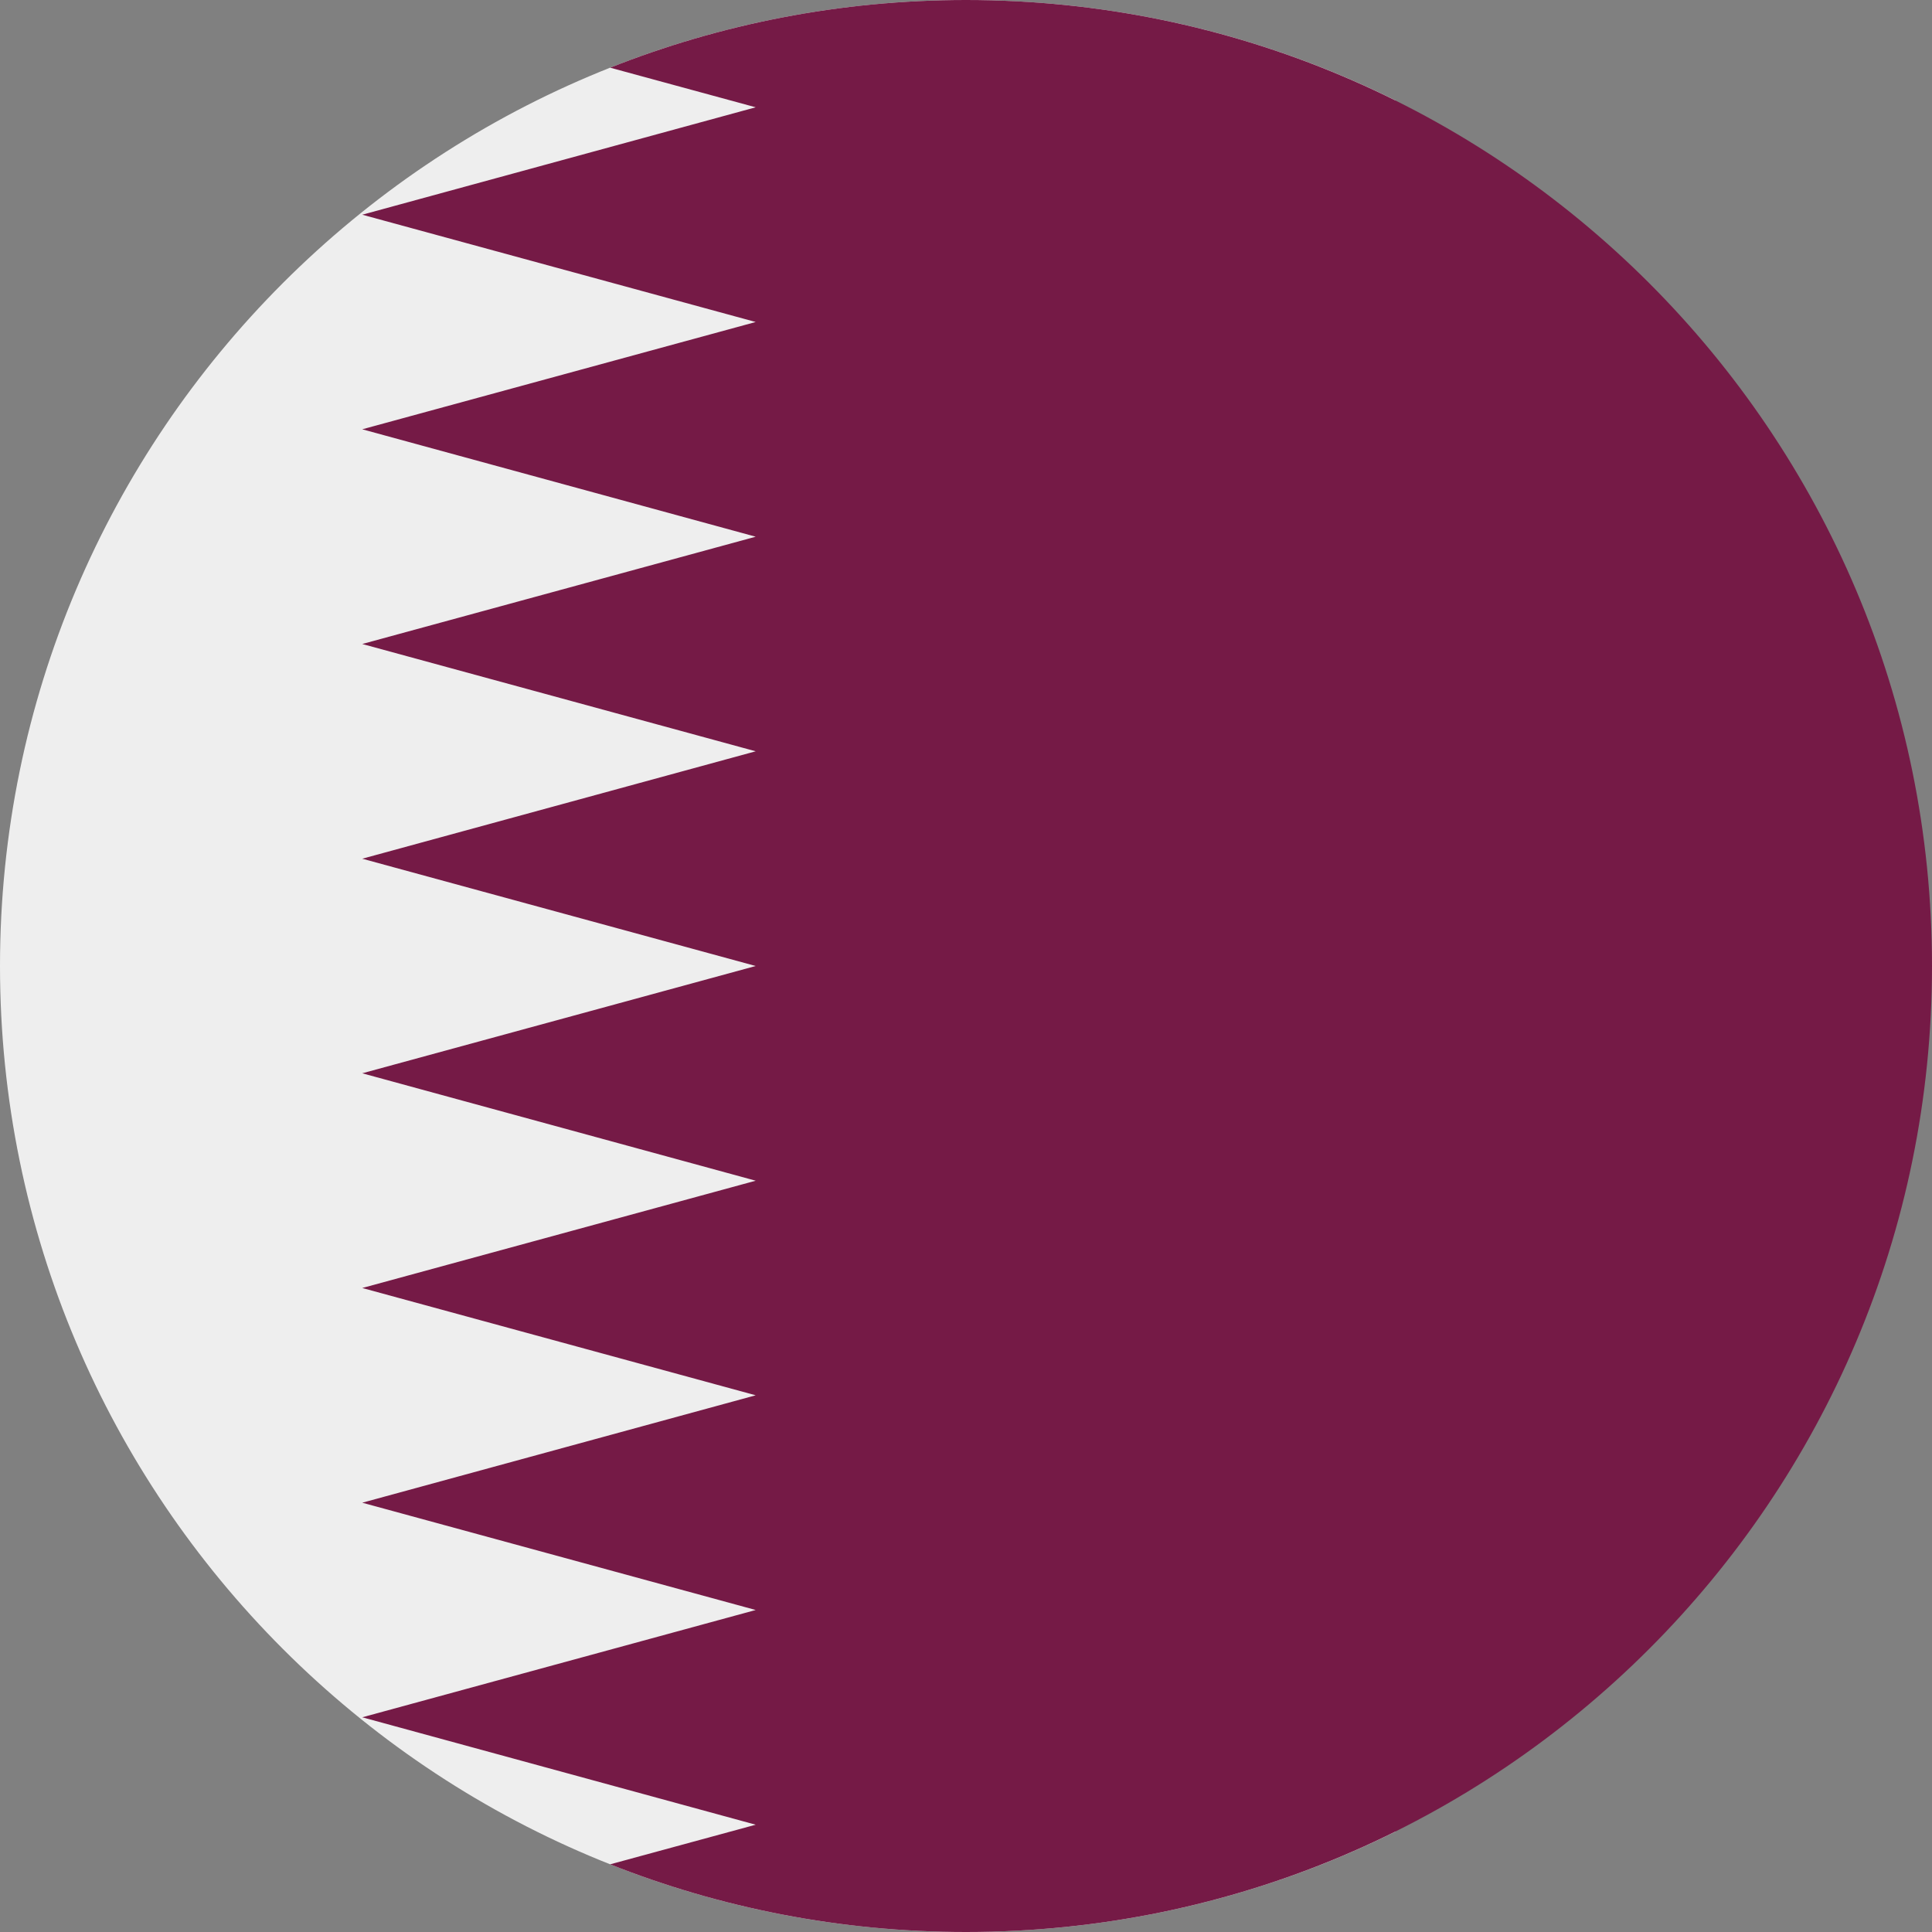 <?xml version="1.0" encoding="UTF-8"?>
<svg xmlns="http://www.w3.org/2000/svg" xmlns:xlink="http://www.w3.org/1999/xlink" width="60" height="60" viewBox="0 0 60 60">
<rect x="0" y="0" width="60" height="60" fill="#808080" stroke="none"/>
<path fill-rule="evenodd" fill="rgb(93.333%, 93.333%, 93.333%)" fill-opacity="1" d="M 43.336 3.117 L 43.336 56.883 C 39.316 58.879 34.789 60 30 60 C 13.434 60 0 46.566 0 30 C 0 13.434 13.434 0 30 0 C 34.789 0 39.316 1.121 43.336 3.117 Z M 43.336 3.117 "/>
<path fill-rule="evenodd" fill="rgb(45.882%, 10.196%, 27.451%)" fill-opacity="1" d="M 30 60 C 46.566 60 60 46.566 60 30 C 60 13.434 46.566 0 30 0 C 26.098 0 22.371 0.746 18.949 2.102 L 23.469 3.332 L 11.25 6.668 L 23.469 10 L 11.25 13.332 L 23.469 16.668 L 11.25 20 L 23.469 23.332 L 11.25 26.668 L 23.469 30 L 11.25 33.332 L 23.469 36.668 L 11.25 40 L 23.469 43.332 L 11.25 46.668 L 23.469 50 L 11.25 53.332 L 23.469 56.668 L 18.949 57.898 C 22.371 59.254 26.098 60 30 60 Z M 30 60 "/>
</svg>
